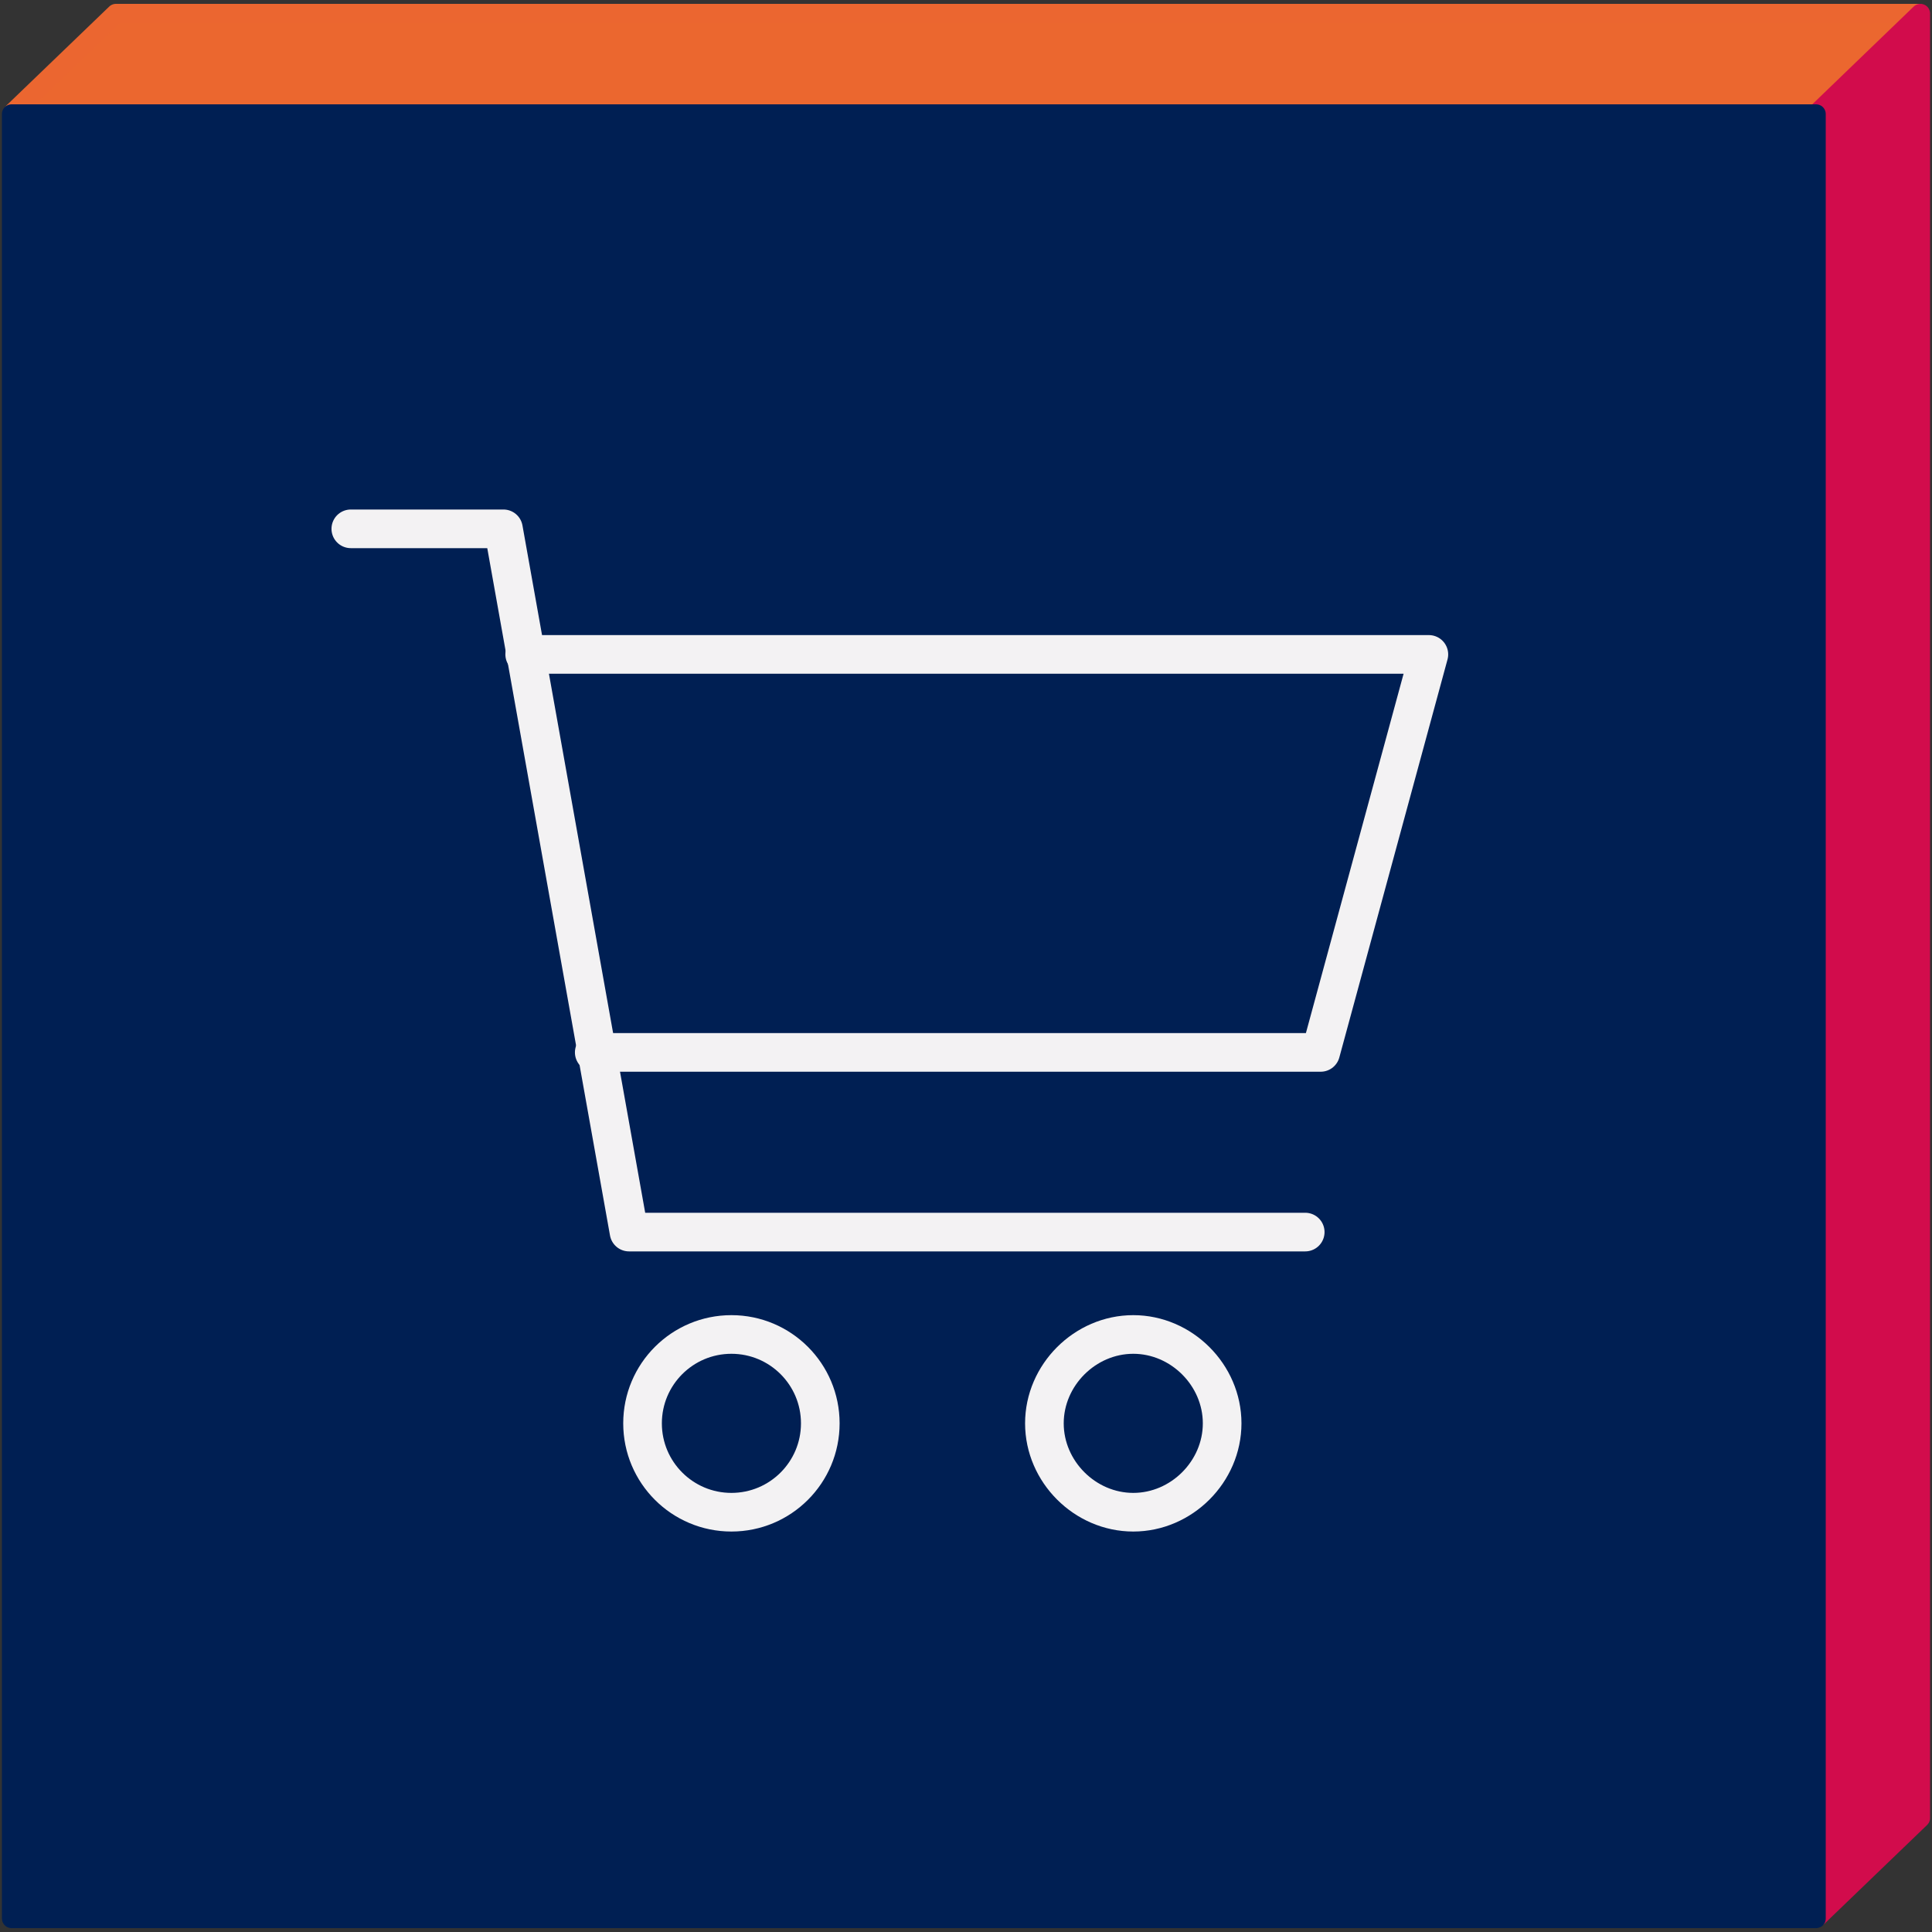 <?xml version="1.0" encoding="utf-8"?>
<!-- Generator: Adobe Illustrator 22.1.0, SVG Export Plug-In . SVG Version: 6.00 Build 0)  -->
<svg version="1.1" id="Livello_1" xmlns="http://www.w3.org/2000/svg" xmlns:xlink="http://www.w3.org/1999/xlink" x="0px" y="0px"
	 viewBox="0 0 100 100" style="enable-background:new 0 0 100 100;" xml:space="preserve">
<rect x="0" y="0" width="100" height="100" fill="#333333" stroke="none"/>
<style type="text/css">
	.st0{fill:#EB672F;stroke:#EB6630;stroke-linecap:round;stroke-linejoin:round;}
	.st1{fill:#D20C4C;stroke:#D20C4C;stroke-linecap:round;stroke-linejoin:round;}
	.st2{fill:#001F53;stroke:#001F53;stroke-linecap:round;stroke-linejoin:round;}
	.st3{fill:none;stroke:#F3F2F3;stroke-width:2;stroke-linecap:round;stroke-linejoin:round;}
</style>
<g id="Group_193" transform="translate(-54.055 -276.438)">
	<g id="Group_178" transform="translate(54.555 276.938)">
		<path id="Path_651" class="st0" d="M5.5,0.2L0.2,5.3l3.3,2.8l1.9-0.6v86.1h93.4V0.2H5.5z"/>
		<path id="Path_652" class="st1" d="M93.4,5.5l5.5-5.3v93.4l-5.3,5.1L93.4,5.5z"/>
		<rect id="Rectangle_939" x="0.1" y="5.4" class="st2" width="93.4" height="93.4"/>
	</g>
	<g id="Group_184" transform="translate(2164.313 -1023.69)">
		<path id="Path_656" class="st3" d="M-2042.7,1363.9h-35l-6.5-36.4h-7.9"/>
		<path id="Path_657" class="st3" d="M-2083.1,1334h46.8l-5.6,20.6h-37.6"/>
		<circle id="Ellipse_96" class="st3" cx="-2072.4" cy="1373.8" r="4.6"/>
		<path id="Ellipse_97" class="st3" d="M-2051.6,1369.2c2.5,0,4.6,2.1,4.6,4.6s-2.1,4.6-4.6,4.6s-4.6-2.1-4.6-4.6
			S-2054.1,1369.2-2051.6,1369.2z"/>
	</g>
</g>
</svg>
